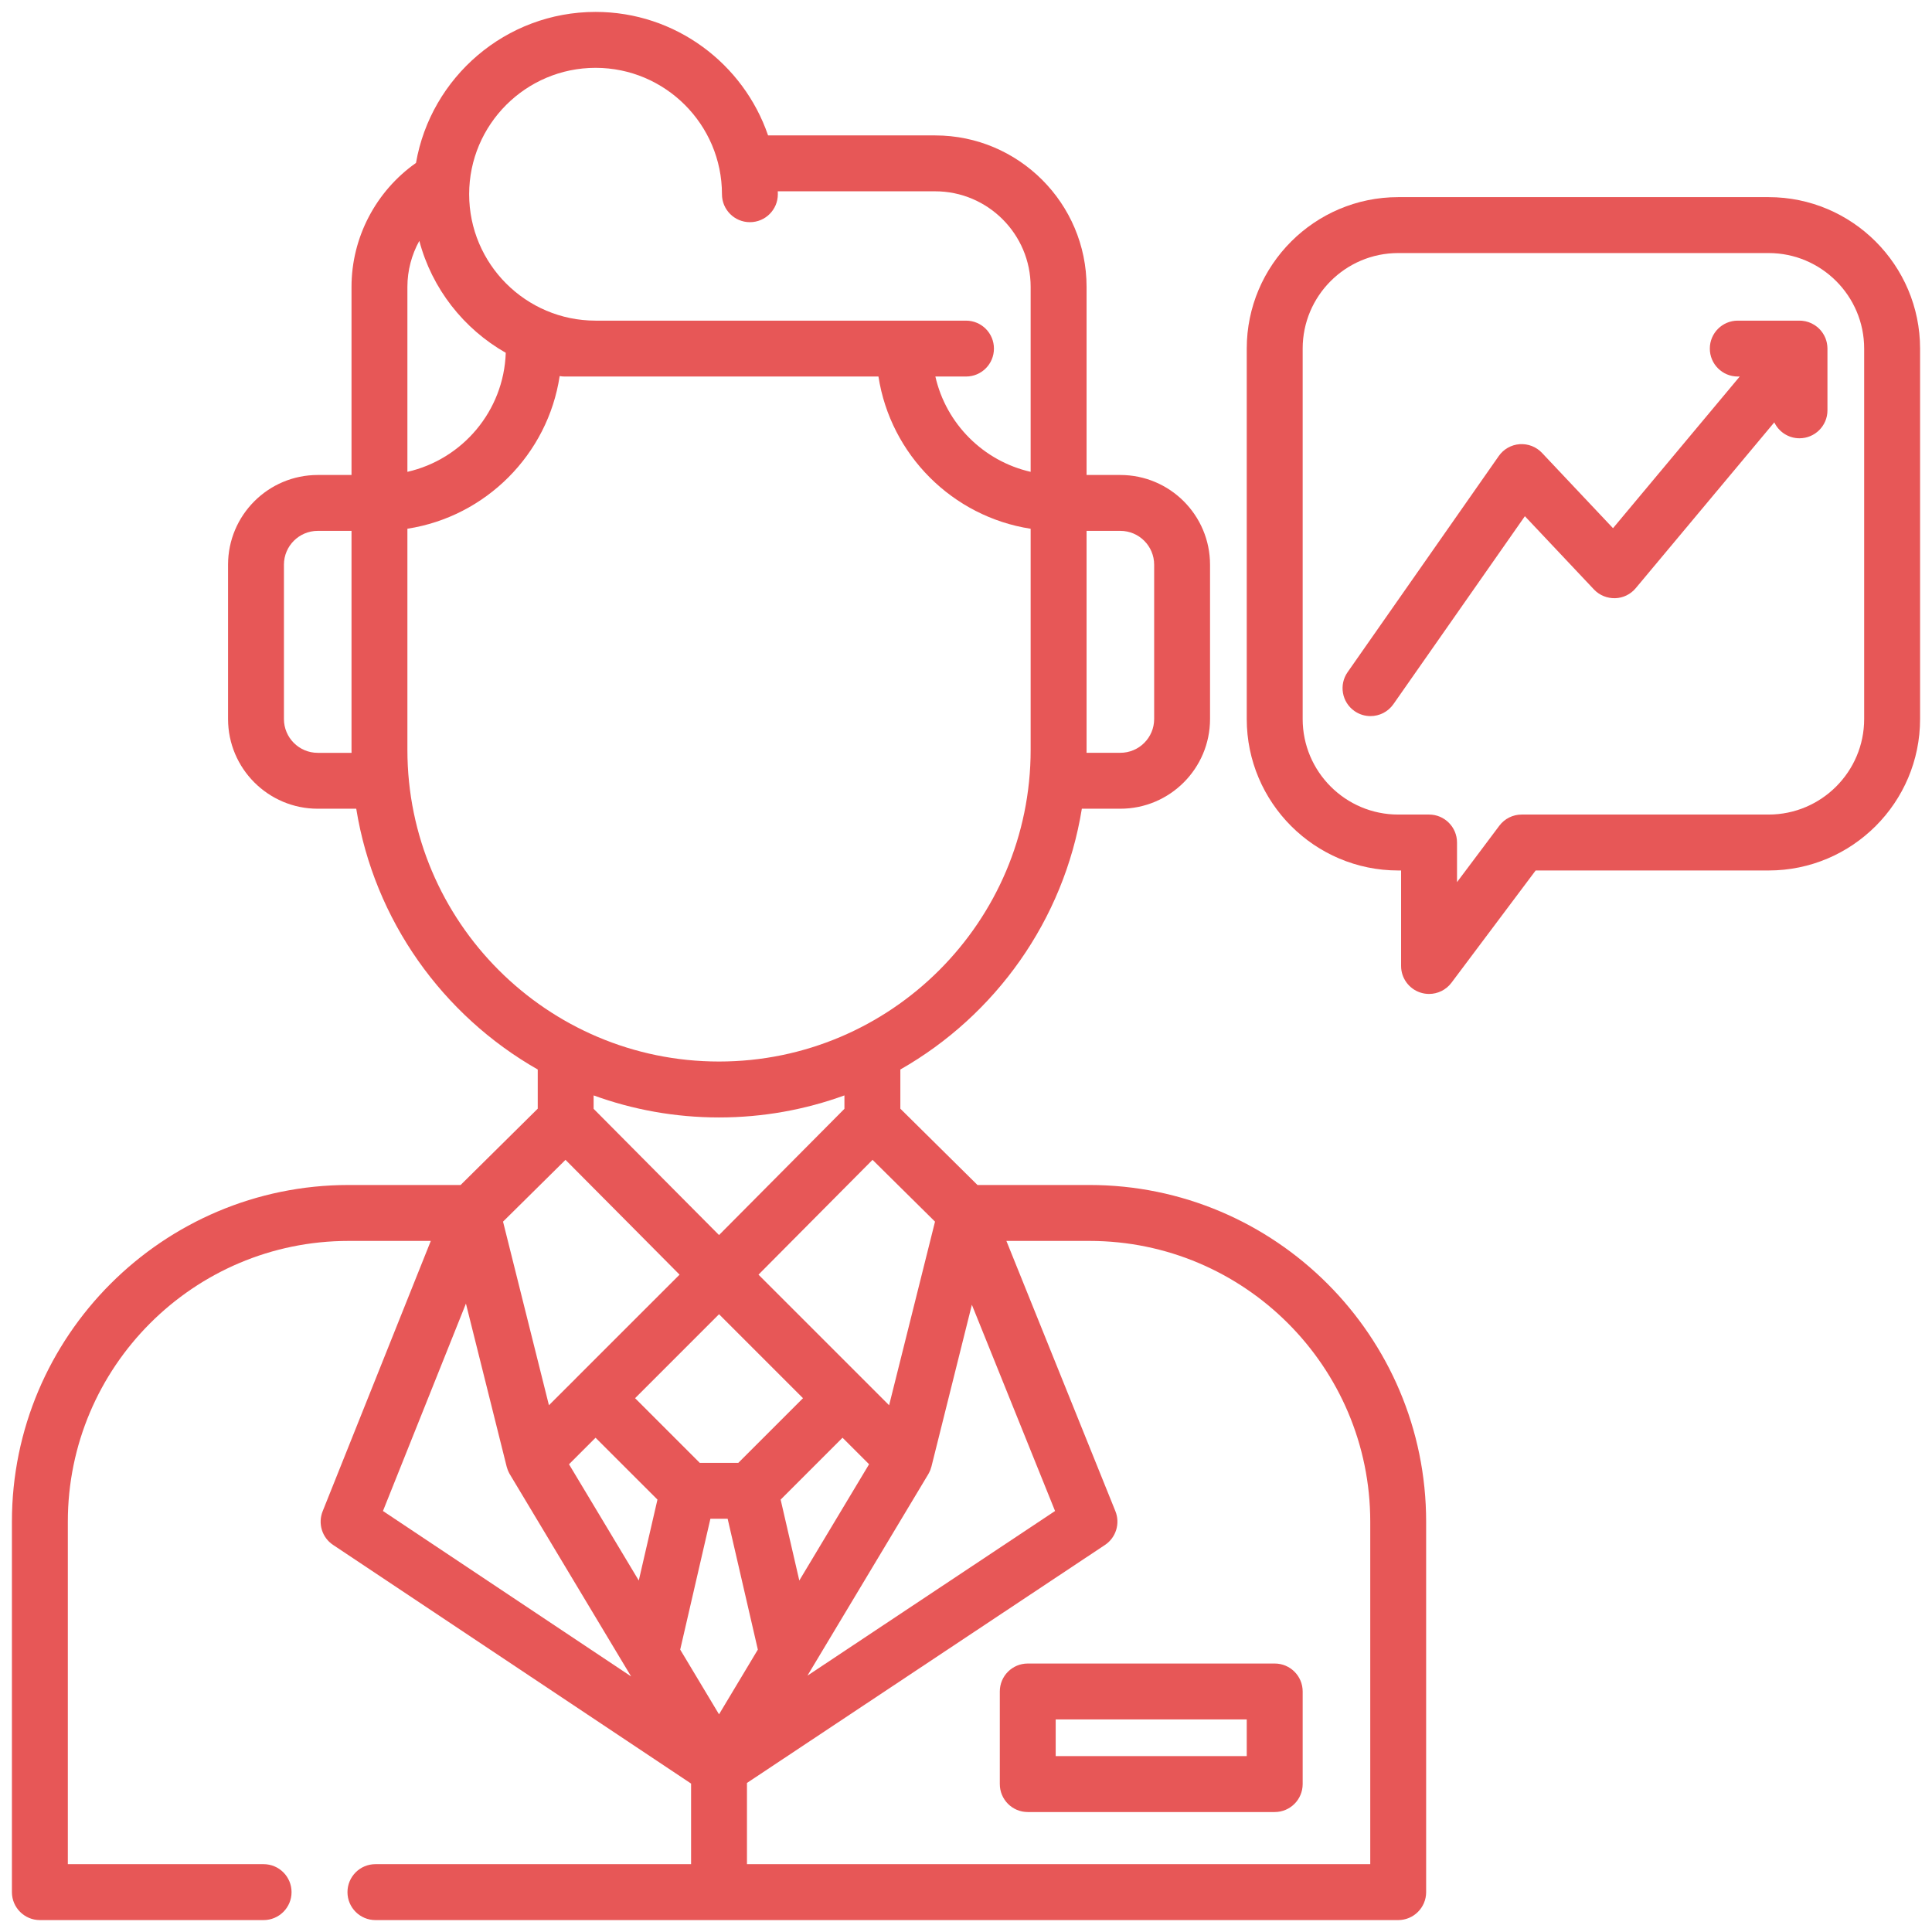 <svg width="54" height="54" viewBox="0 0 54 54" fill="none" xmlns="http://www.w3.org/2000/svg">
<path d="M30.451 33.121H27.321L25.165 30.988V29.893C27.816 28.383 29.733 25.727 30.238 22.604H31.314C32.697 22.604 33.821 21.48 33.821 20.097V15.783C33.821 14.4 32.697 13.276 31.314 13.276H30.37V8.017C30.37 5.684 28.471 3.785 26.137 3.785H21.468C20.782 1.78 18.88 0.333 16.646 0.333C14.135 0.333 12.043 2.16 11.627 4.554C10.508 5.342 9.825 6.636 9.825 8.017V13.276H8.88C7.498 13.276 6.374 14.4 6.374 15.783V20.097C6.374 21.479 7.498 22.604 8.88 22.604H9.957C10.461 25.727 12.379 28.383 15.03 29.893V30.988L12.874 33.121H9.743C4.555 33.121 0.333 37.342 0.333 42.531V52.886C0.333 53.317 0.683 53.667 1.115 53.667H7.368C7.799 53.667 8.149 53.317 8.149 52.886C8.149 52.454 7.799 52.104 7.368 52.104H1.896V42.531C1.896 38.204 5.416 34.684 9.743 34.684H12.041L9.018 42.241C8.881 42.584 9.002 42.977 9.31 43.181L19.316 49.852V52.104H10.493C10.062 52.104 9.712 52.454 9.712 52.886C9.712 53.317 10.062 53.667 10.493 53.667H39.08C39.511 53.667 39.861 53.317 39.861 52.886V42.531C39.861 37.342 35.64 33.121 30.451 33.121ZM30.37 20.96V14.838H31.314V14.838C31.835 14.838 32.259 15.262 32.259 15.783V20.097C32.259 20.618 31.835 21.041 31.314 21.041H30.369C30.369 21.014 30.37 20.987 30.37 20.96ZM8.88 21.042C8.36 21.042 7.936 20.618 7.936 20.097V15.783C7.936 15.262 8.36 14.838 8.88 14.838H9.825V20.96C9.825 20.988 9.825 21.015 9.826 21.042H8.88ZM29.489 42.233L22.568 46.835L25.944 41.207C25.946 41.204 25.948 41.201 25.949 41.198C25.955 41.188 25.96 41.177 25.966 41.167C25.976 41.149 25.984 41.13 25.992 41.112C25.997 41.102 26.001 41.092 26.005 41.081C26.014 41.056 26.023 41.031 26.029 41.005C26.03 41.001 26.032 40.998 26.033 40.995L27.164 36.468L29.489 42.233ZM20.097 36.733L22.444 39.08L20.636 40.887H19.558L17.751 39.08L18.655 38.176L20.097 36.733ZM19.076 33.493L16.592 30.992V30.617C17.686 31.015 18.867 31.233 20.097 31.233C21.328 31.233 22.508 31.015 23.602 30.617V30.992L20.097 34.52L19.076 33.493ZM23.549 40.185L24.291 40.926L22.341 44.176L21.819 41.915L23.549 40.185ZM26.134 34.145L24.851 39.277L24.102 38.528C24.102 38.528 24.102 38.528 24.101 38.527L21.2 35.627L24.388 32.418L26.134 34.145ZM16.646 1.896C18.594 1.896 20.179 3.481 20.179 5.429C20.179 5.86 20.529 6.21 20.96 6.21C21.392 6.21 21.741 5.86 21.741 5.429C21.741 5.401 21.74 5.375 21.739 5.347H26.137C27.61 5.347 28.807 6.545 28.807 8.017V13.188C27.486 12.888 26.444 11.846 26.144 10.524H27C27.432 10.524 27.781 10.175 27.781 9.743C27.781 9.312 27.432 8.962 27 8.962H25.278C25.277 8.962 25.276 8.962 25.274 8.962C25.273 8.962 25.272 8.962 25.27 8.962H16.646C14.698 8.962 13.113 7.377 13.113 5.429C13.113 3.481 14.698 1.896 16.646 1.896ZM11.387 8.017C11.387 7.561 11.506 7.12 11.72 6.732C12.074 8.069 12.96 9.192 14.136 9.861C14.082 11.488 12.923 12.839 11.387 13.188V8.017ZM11.387 20.96V14.778C13.577 14.44 15.311 12.703 15.643 10.511C15.689 10.52 15.735 10.524 15.783 10.524H24.553C24.891 12.71 26.622 14.441 28.807 14.779V20.96C28.807 25.763 24.9 29.67 20.097 29.67C15.294 29.67 11.387 25.763 11.387 20.96ZM15.806 32.418L17.489 34.111L18.994 35.627L16.093 38.527C16.093 38.528 16.093 38.528 16.092 38.529L15.343 39.277L14.06 34.145L15.806 32.418ZM10.704 42.233L13.023 36.436L14.16 40.987C14.161 40.989 14.161 40.992 14.162 40.994L14.162 40.995C14.162 40.995 14.162 40.996 14.162 40.996C14.17 41.026 14.18 41.055 14.191 41.084C14.194 41.092 14.197 41.1 14.201 41.108C14.21 41.129 14.22 41.15 14.23 41.171C14.235 41.179 14.239 41.188 14.244 41.196C14.246 41.2 14.248 41.204 14.25 41.207L17.509 46.639C17.509 46.64 17.509 46.64 17.51 46.64L17.64 46.857L10.704 42.233ZM17.854 44.176L15.904 40.927L16.646 40.185L18.376 41.914L17.854 44.176ZM19.012 46.107L19.856 42.45H20.338L21.182 46.107L20.097 47.916L19.012 46.107ZM38.299 52.104H20.878V49.834L30.884 43.182C31.192 42.977 31.314 42.583 31.176 42.239L28.129 34.684H30.451C34.778 34.684 38.299 38.204 38.299 42.531V52.104H38.299Z" fill="#E75757"/>
<path d="M28.726 46.496C28.294 46.496 27.945 46.845 27.945 47.277V49.865C27.945 50.297 28.294 50.647 28.726 50.647H35.629C36.06 50.647 36.41 50.297 36.41 49.865V47.277C36.41 46.845 36.06 46.496 35.629 46.496H28.726ZM34.847 49.084H29.507V48.058H34.847V49.084Z" fill="#E75757"/>
<path d="M49.434 5.51H39.08C36.746 5.51 34.847 7.409 34.847 9.743V20.097C34.847 22.431 36.746 24.33 39.08 24.33H39.161V27C39.161 27.336 39.377 27.635 39.696 27.741C39.777 27.768 39.86 27.781 39.943 27.781C40.184 27.781 40.417 27.669 40.568 27.469L42.922 24.33H49.434C51.768 24.33 53.667 22.431 53.667 20.097V9.743C53.666 7.409 51.768 5.51 49.434 5.51ZM49.434 22.767H42.531C42.285 22.767 42.053 22.883 41.906 23.08L40.724 24.656V23.549C40.724 23.117 40.374 22.767 39.943 22.767H39.08C37.607 22.767 36.41 21.569 36.41 20.097V9.743C36.41 8.271 37.607 7.073 39.08 7.073H49.434C50.906 7.073 52.104 8.271 52.104 9.743V20.097H52.104C52.104 21.569 50.906 22.767 49.434 22.767Z" fill="#E75757"/>
<path d="M51.074 9.669C51.073 9.659 51.072 9.65 51.07 9.64C51.068 9.625 51.066 9.609 51.063 9.594C51.062 9.584 51.059 9.576 51.057 9.566C51.053 9.551 51.05 9.535 51.045 9.519C51.043 9.511 51.04 9.504 51.037 9.496C51.032 9.479 51.026 9.463 51.02 9.447C51.017 9.441 51.014 9.434 51.011 9.428C51.003 9.411 50.996 9.394 50.987 9.378C50.984 9.372 50.98 9.366 50.977 9.36C50.968 9.344 50.959 9.328 50.948 9.312C50.944 9.306 50.939 9.3 50.935 9.294C50.925 9.279 50.915 9.265 50.903 9.251C50.897 9.243 50.89 9.236 50.884 9.228C50.873 9.217 50.863 9.205 50.852 9.194C50.851 9.193 50.85 9.191 50.849 9.19C50.841 9.182 50.832 9.174 50.823 9.167C50.814 9.159 50.806 9.151 50.798 9.143C50.797 9.142 50.795 9.142 50.794 9.141C50.784 9.132 50.773 9.124 50.761 9.116C50.751 9.109 50.741 9.101 50.731 9.094C50.725 9.089 50.718 9.086 50.712 9.082C50.608 9.016 50.492 8.977 50.374 8.966C50.372 8.965 50.369 8.965 50.367 8.965C50.344 8.963 50.321 8.962 50.299 8.962C50.298 8.962 50.297 8.962 50.297 8.962L48.571 8.962C48.139 8.962 47.79 9.312 47.79 9.743C47.79 10.175 48.14 10.524 48.571 10.524H48.626L45.084 14.763L43.099 12.658C42.938 12.487 42.709 12.399 42.474 12.415C42.24 12.432 42.025 12.554 41.891 12.746L37.666 18.787C37.419 19.14 37.505 19.627 37.858 19.874C37.995 19.97 38.151 20.015 38.306 20.015C38.552 20.015 38.794 19.899 38.946 19.682L42.621 14.428L44.551 16.475C44.704 16.638 44.92 16.725 45.143 16.72C45.366 16.714 45.576 16.612 45.719 16.44L49.592 11.805C49.718 12.068 49.985 12.25 50.296 12.25C50.728 12.25 51.078 11.9 51.078 11.469V9.749C51.078 9.748 51.078 9.748 51.078 9.747V9.743C51.078 9.735 51.077 9.728 51.077 9.721C51.076 9.703 51.076 9.686 51.074 9.669Z" fill="#E75757"/>
</svg>
